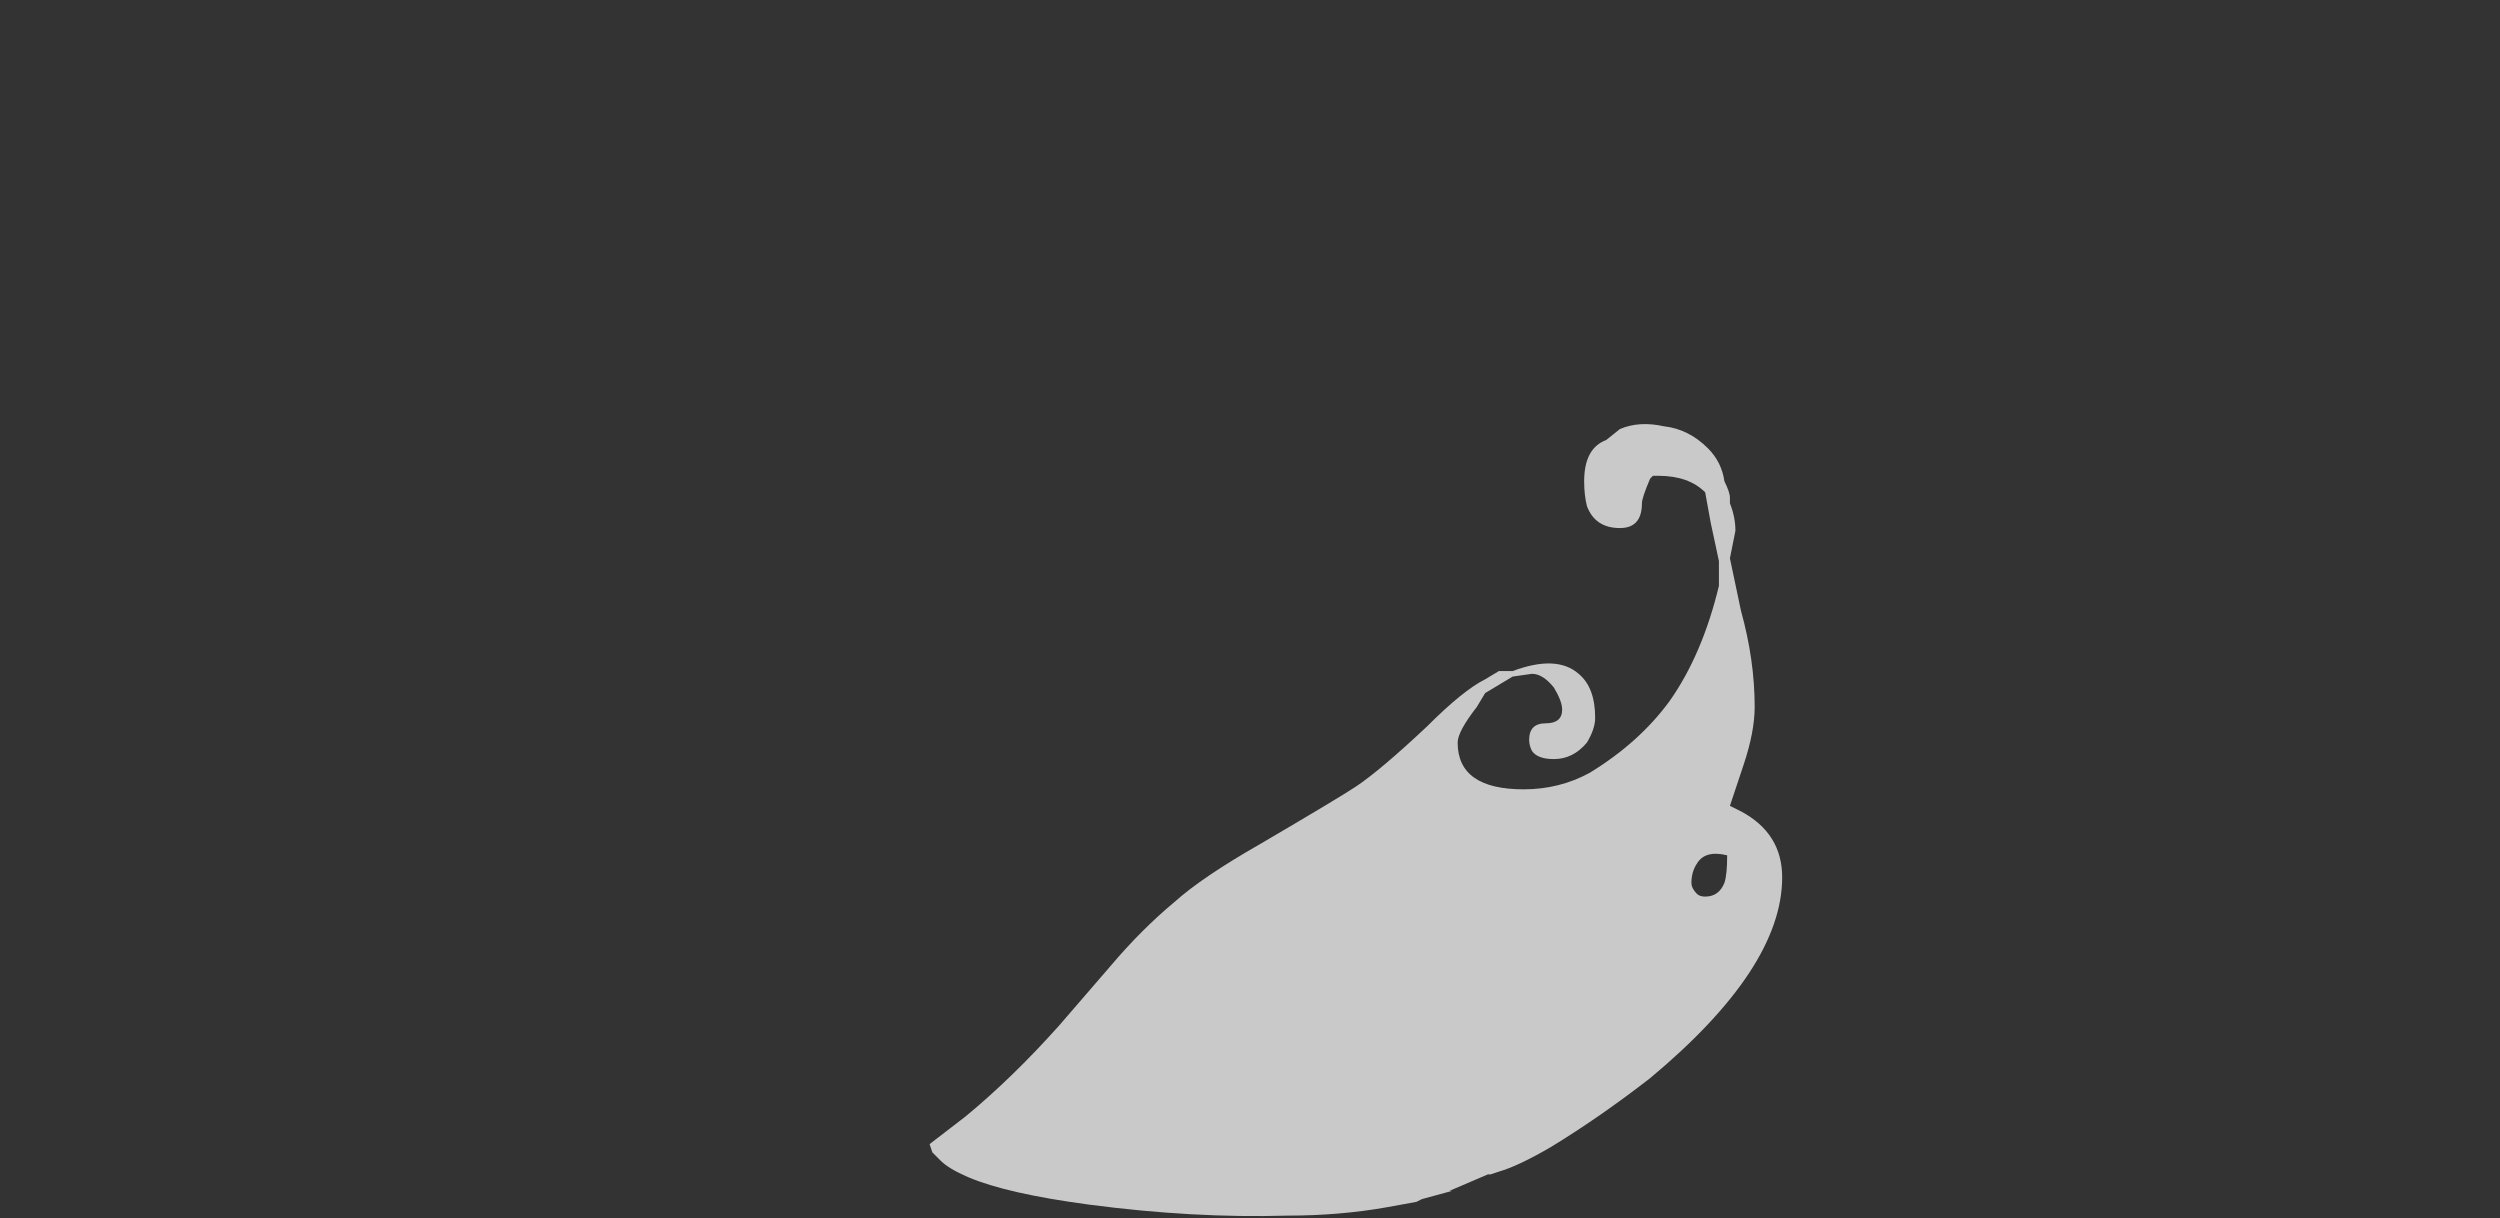 <?xml version="1.0" encoding="UTF-8" standalone="no"?>
<svg xmlns:ffdec="https://www.free-decompiler.com/flash" xmlns:xlink="http://www.w3.org/1999/xlink" ffdec:objectType="frame" height="155.05px" width="318.15px" xmlns="http://www.w3.org/2000/svg">
  <rect width="100%" height="100%" fill="#333333" stroke="none"/>
  <g transform="matrix(1.0, 0.0, 0.0, 1.0, 158.9, 144.2)">
    <use ffdec:characterId="1787" height="14.4" transform="matrix(7.0, 0.0, 0.0, 7.0, -40.6, -90.3)" width="15.5" xlink:href="#shape0"/>
  </g>
  <defs>
    <g id="shape0" transform="matrix(1.0, 0.0, 0.0, 1.0, 5.8, 12.9)">
      <path d="M8.85 -10.95 L8.75 -10.45 8.95 -9.5 Q9.2 -8.6 9.2 -7.75 9.2 -7.3 9.0 -6.7 L8.75 -5.95 8.95 -5.85 Q9.7 -5.45 9.7 -4.65 9.7 -3.0 7.3 -1.0 6.4 -0.3 5.5 0.25 4.9 0.6 4.55 0.7 L4.4 0.75 4.35 0.75 3.65 1.05 3.7 1.05 3.15 1.2 3.05 1.25 2.5 1.35 Q1.65 1.5 0.7 1.5 -1.0 1.55 -2.9 1.3 -4.4 1.1 -5.1 0.8 -5.45 0.65 -5.6 0.5 -5.7 0.4 -5.75 0.35 L-5.8 0.2 -5.15 -0.3 Q-4.3 -1.0 -3.45 -1.95 L-2.5 -3.05 Q-1.95 -3.7 -1.35 -4.2 -0.85 -4.65 0.2 -5.25 1.65 -6.1 1.95 -6.3 2.4 -6.6 3.25 -7.4 3.9 -8.05 4.3 -8.25 L4.55 -8.4 4.8 -8.4 Q5.6 -8.7 6.0 -8.35 6.3 -8.1 6.3 -7.55 6.3 -7.35 6.15 -7.1 5.9 -6.8 5.55 -6.8 5.25 -6.8 5.15 -6.95 5.1 -7.05 5.1 -7.15 5.1 -7.45 5.4 -7.45 5.7 -7.45 5.7 -7.7 5.7 -7.85 5.55 -8.1 5.35 -8.35 5.15 -8.35 L4.8 -8.3 4.3 -8.0 4.15 -7.75 Q3.8 -7.3 3.8 -7.1 3.8 -6.25 5.0 -6.25 5.65 -6.25 6.2 -6.55 7.1 -7.1 7.65 -7.85 8.25 -8.7 8.55 -9.95 L8.55 -10.4 8.4 -11.1 8.3 -11.65 Q8.0 -11.95 7.45 -11.95 L7.35 -11.95 7.3 -11.9 Q7.15 -11.55 7.15 -11.45 7.15 -11.0 6.75 -11.0 6.3 -11.0 6.15 -11.4 6.1 -11.6 6.1 -11.85 6.1 -12.45 6.5 -12.6 L6.75 -12.8 Q7.1 -12.95 7.55 -12.85 8.0 -12.8 8.35 -12.45 8.6 -12.2 8.65 -11.85 8.75 -11.65 8.75 -11.55 L8.75 -11.45 Q8.85 -11.2 8.85 -10.95 M8.65 -4.55 Q8.7 -4.7 8.7 -5.05 8.3 -5.15 8.15 -4.9 8.05 -4.75 8.05 -4.55 8.05 -4.45 8.15 -4.35 8.2 -4.3 8.3 -4.3 8.55 -4.3 8.65 -4.55" fill="#ffffff" fill-opacity="0.737" fill-rule="evenodd" stroke="none"/>
    </g>
  </defs>
</svg>
